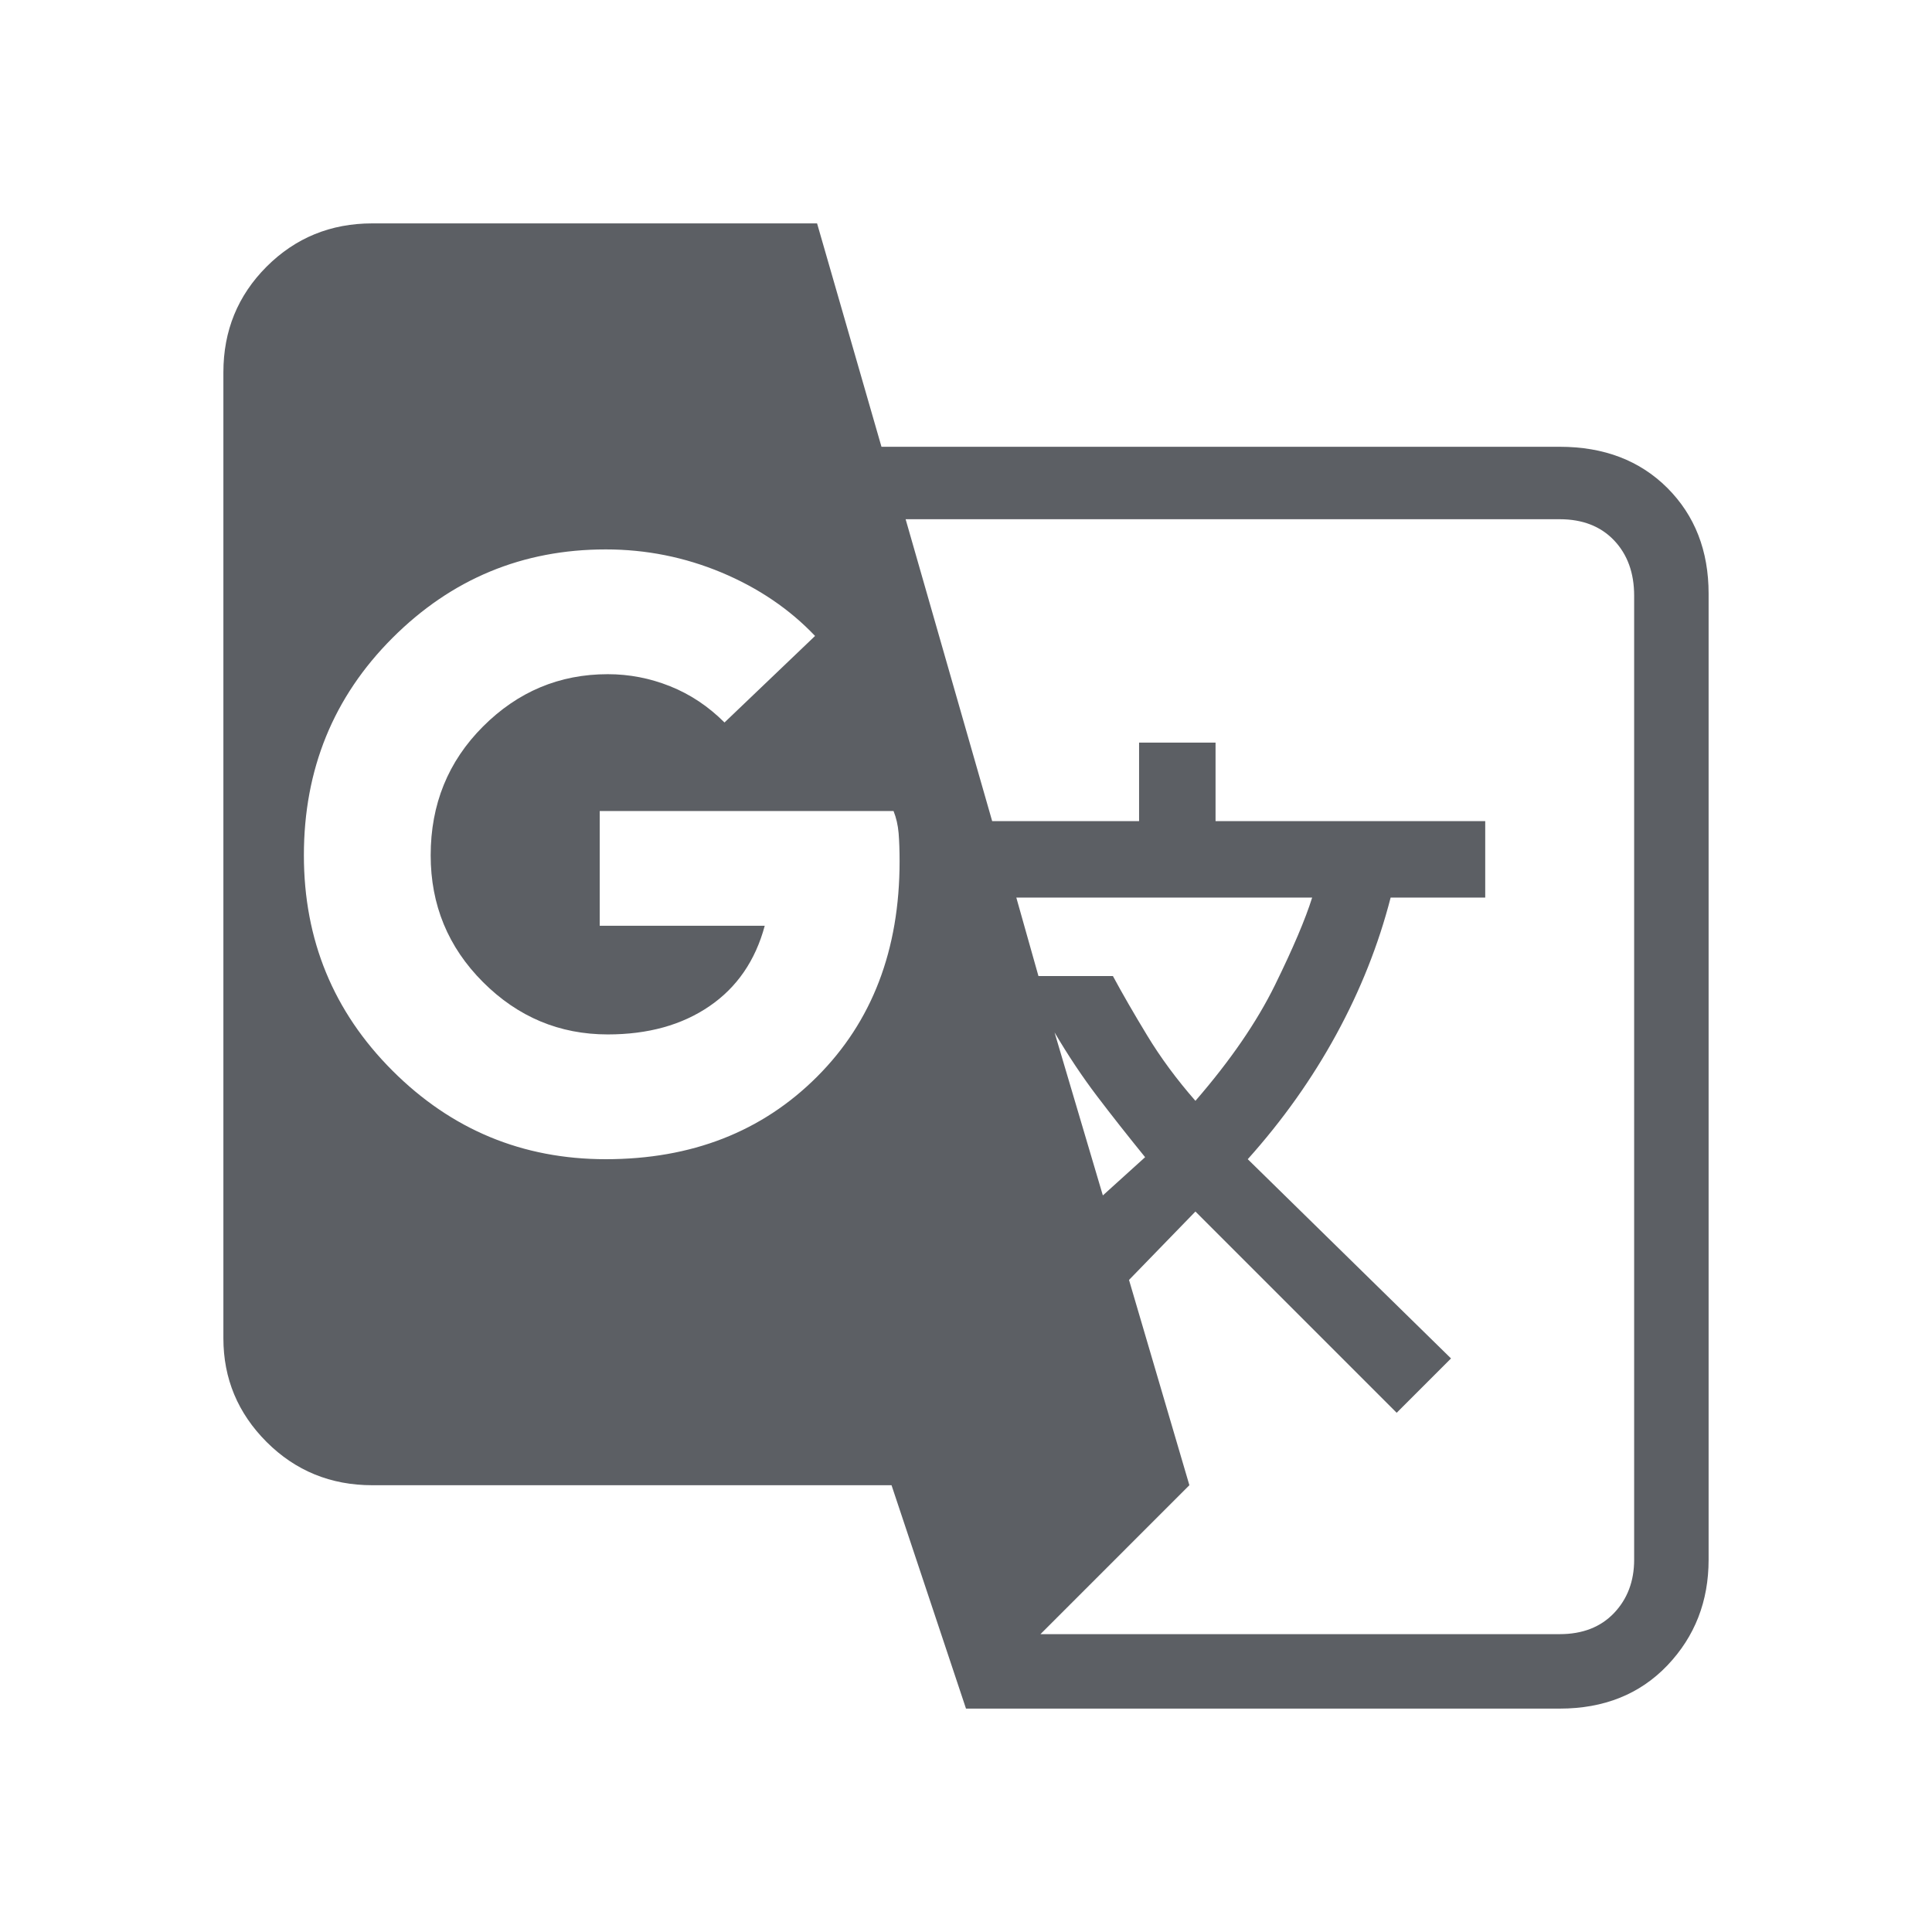 <svg xmlns="http://www.w3.org/2000/svg" fill="#5C5F64" height="24" width="24"><path d="m12 21.225-.925-2.775h-6.45q-.775 0-1.313-.537-.537-.538-.537-1.288v-12q0-.775.537-1.313.538-.537 1.313-.537h5.525l.8 2.775h8.425q.825 0 1.338.512.512.513.512 1.313v12q0 .775-.512 1.313-.513.537-1.338.537ZM7.525 14.4q1.6 0 2.625-1.025t1.025-2.675q0-.2-.012-.35-.013-.15-.063-.275H7.45V11.5H9.5q-.175.65-.688 1-.512.35-1.262.35-.9 0-1.55-.65t-.65-1.575q0-.95.65-1.6.65-.65 1.55-.65.4 0 .775.15t.675.45L10.125 7.9q-.475-.5-1.162-.788-.688-.287-1.438-.287-1.55 0-2.65 1.1-1.1 1.1-1.1 2.7 0 1.575 1.1 2.675 1.1 1.1 2.65 1.1Zm6.175.45.525-.475q-.325-.4-.6-.762-.275-.363-.525-.788Zm1.15-1.175q.65-.75.988-1.438.337-.687.462-1.087h-3.675l.275.975h.925q.175.325.425.737.25.413.6.813ZM12.925 20.3h6.45q.425 0 .675-.262.25-.263.25-.663V7.4q0-.425-.25-.688-.25-.262-.675-.262H11.25l1.075 3.75h1.825v-.975h.95v.975h3.35v.95h-1.175q-.225.875-.675 1.7-.45.825-1.1 1.55l2.525 2.475-.675.675-2.5-2.5-.825.85.75 2.55Z"/></svg>